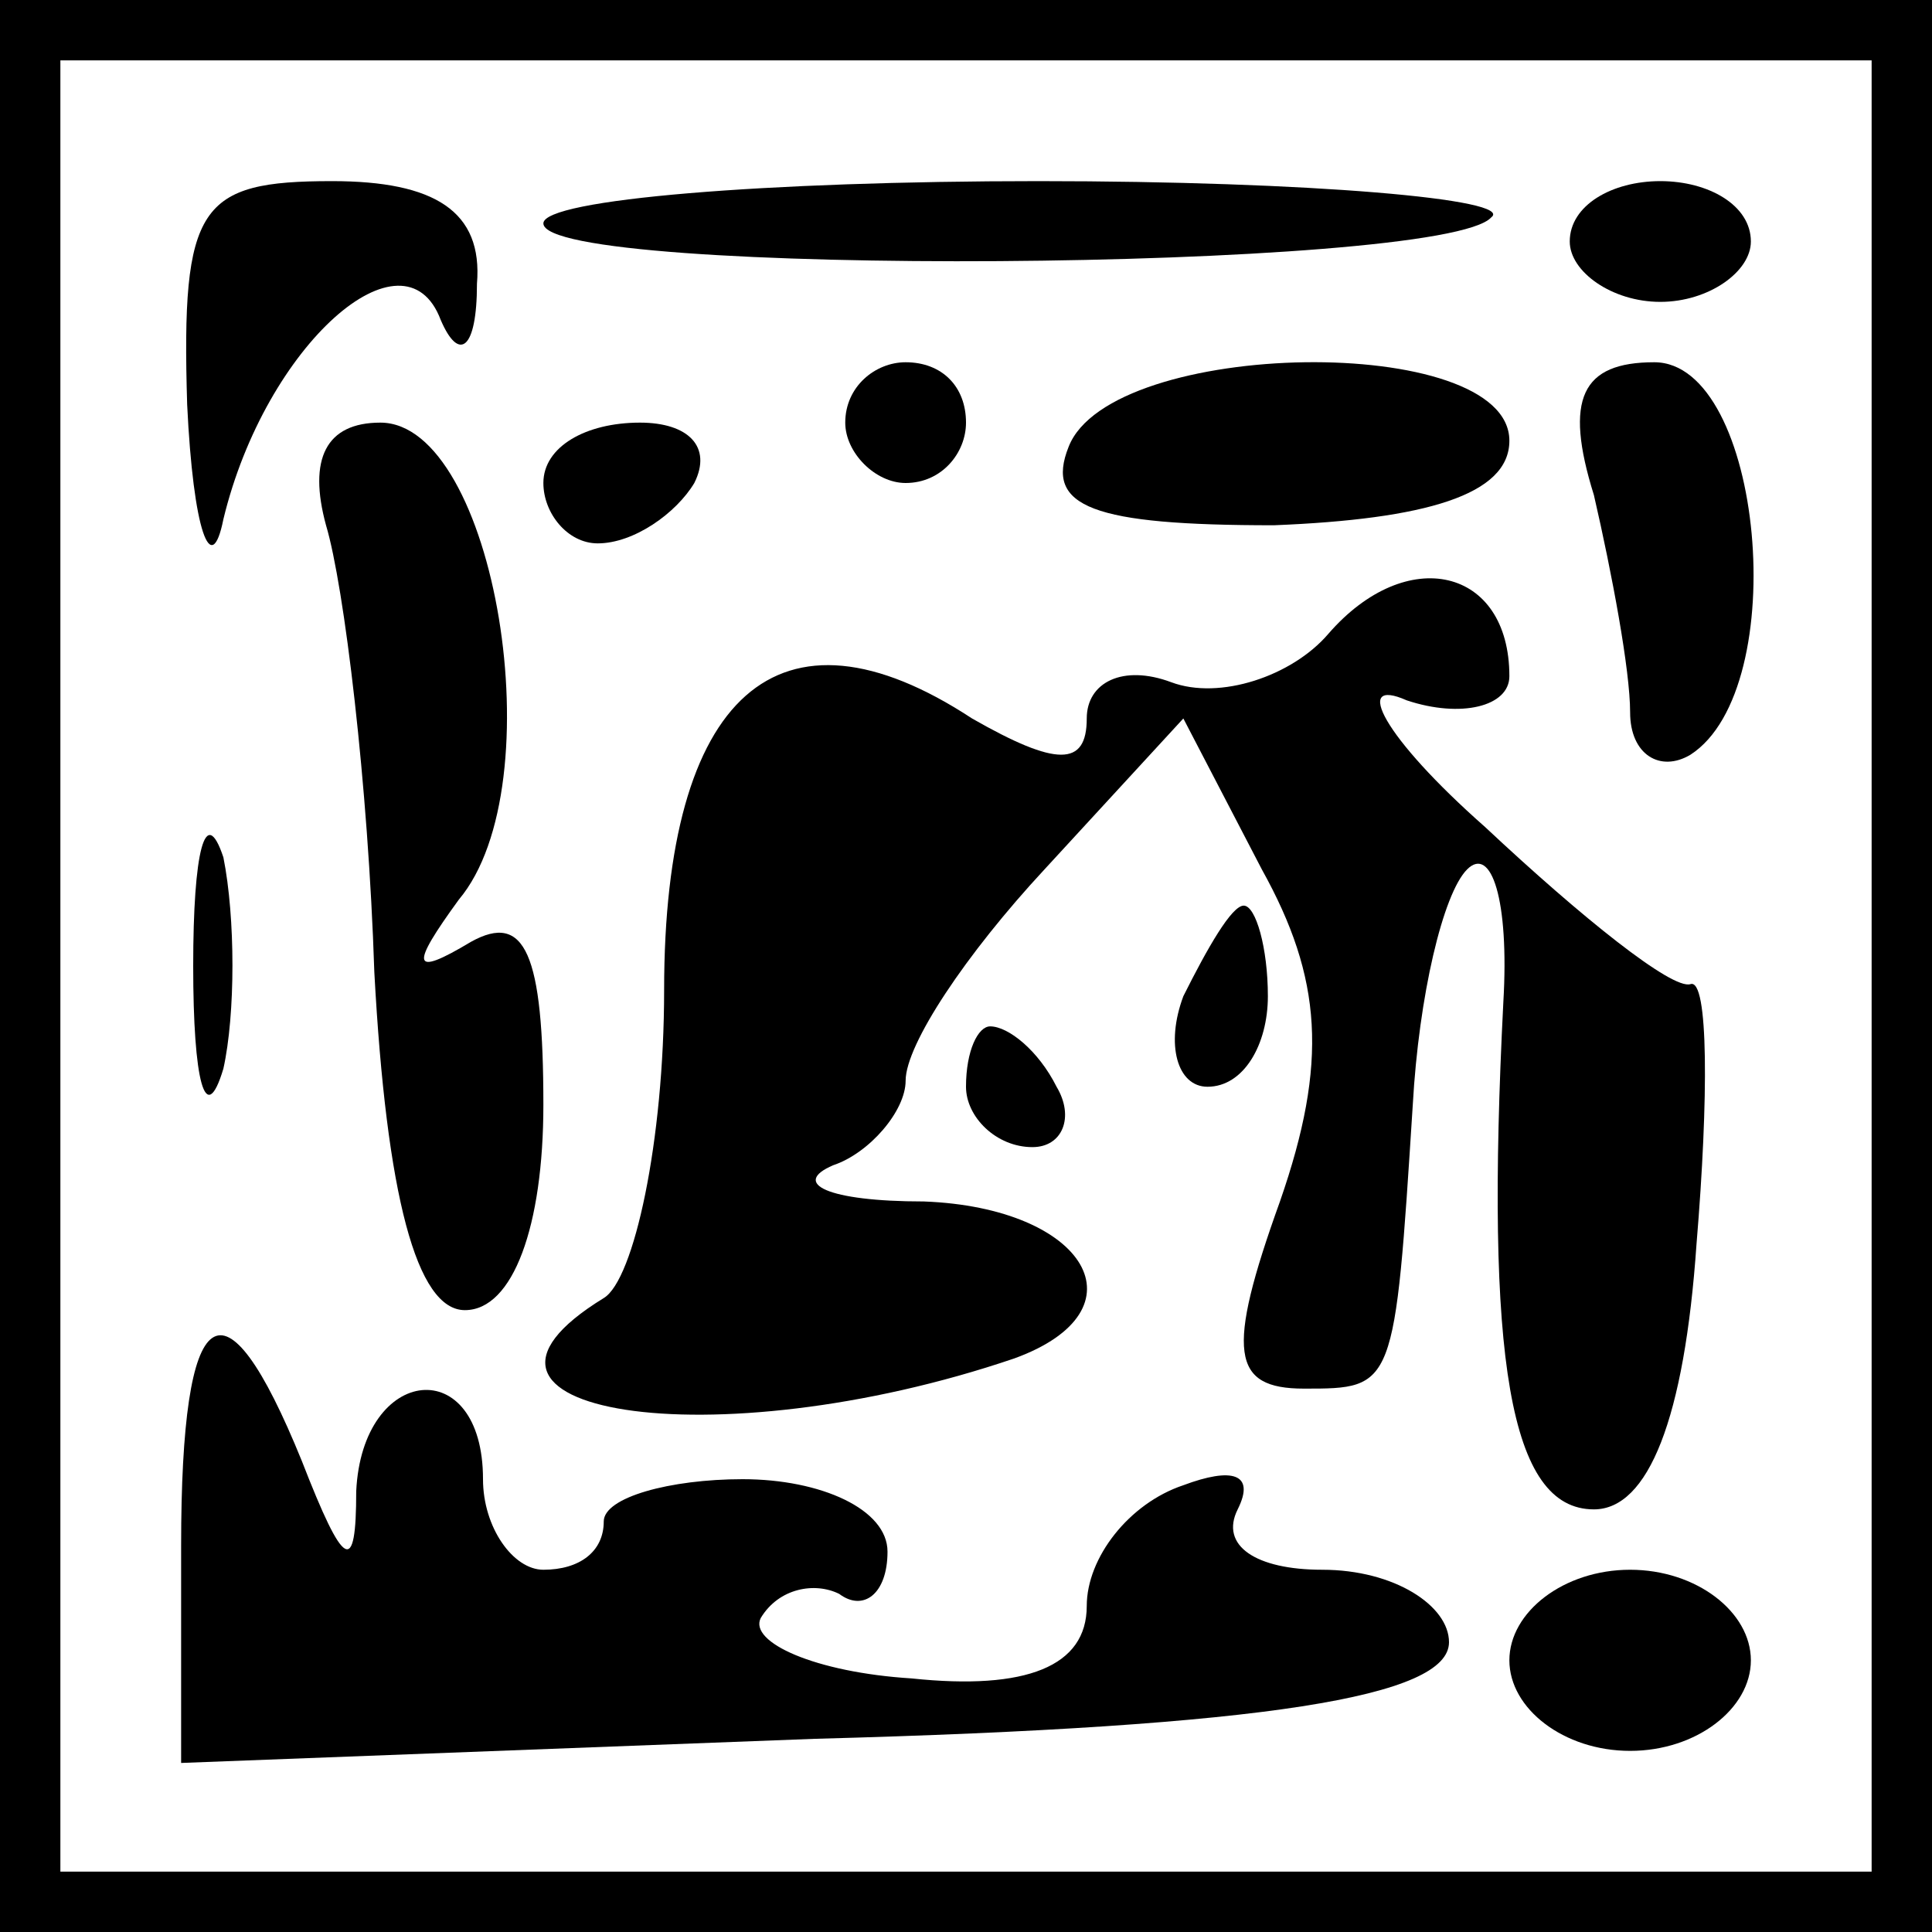 <?xml version="1.0" standalone="no"?>
<!DOCTYPE svg PUBLIC "-//W3C//DTD SVG 20010904//EN"
 "http://www.w3.org/TR/2001/REC-SVG-20010904/DTD/svg10.dtd">
<svg version="1.0" xmlns="http://www.w3.org/2000/svg"
 width="32pt" height="32pt" viewBox="0 0 32 32"
 preserveAspectRatio="xMidYMid meet">
<rect x="0" y="0" width="32" height="32" fill="#808080" stroke="none"/>
<g transform="translate(0,32) scale(0.1,-0.1)"
fill="#000000" stroke="none">
<path fill="#000000" stroke="none" d="M0 160 l0 -160 160 0 160 0 0 160 0
160 -160 0 -160 0 0 -160z"/>
<path fill="#ffffff" stroke="none" d="M310 160 l0 -150 -150 0 -150 0 0 150
0 150 150 0 150 0 0 -150z"/>
<path fill="#000000" stroke="none" d="M31 253 c1 -21 4 -29 6 -19 7 29 30 49
36 33 3 -7 6 -5 6 6 1 12 -7 17 -24 17 -22 0 -25 -4 -24 -37z"/>
<path fill="#000000" stroke="none" d="M90 283 c0 -9 149 -8 157 1 4 3 -30 6
-75 6 -45 0 -82 -3 -82 -7z"/>
<path fill="#000000" stroke="none" d="M260 280 c0 -5 7 -10 15 -10 8 0 15 5
15 10 0 6 -7 10 -15 10 -8 0 -15 -4 -15 -10z"/>
<path fill="#000000" stroke="none" d="M140 250 c0 -5 5 -10 10 -10 6 0 10 5
10 10 0 6 -4 10 -10 10 -5 0 -10 -4 -10 -10z"/>
<path fill="#000000" stroke="none" d="M177 246 c-4 -10 4 -13 34 -13 25 1 39
5 39 14 0 18 -66 17 -73 -1z"/>
<path fill="#000000" stroke="none" d="M264 238 c3 -13 6 -29 6 -36 0 -7 5
-10 10 -7 17 11 12 65 -6 65 -12 0 -15 -6 -10 -22z"/>
<path fill="#000000" stroke="none" d="M54 233 c3 -10 7 -43 8 -74 2 -37 7
-56 15 -56 8 0 13 14 13 34 0 25 -3 32 -12 27 -10 -6 -10 -4 -2 7 16 19 6 79
-13 79 -9 0 -12 -6 -9 -17z"/>
<path fill="#000000" stroke="none" d="M90 240 c0 -5 4 -10 9 -10 6 0 13 5 16
10 3 6 -1 10 -9 10 -9 0 -16 -4 -16 -10z"/>
<path fill="#000000" stroke="none" d="M220 215 c-6 -7 -18 -11 -26 -8 -8 3
-14 0 -14 -6 0 -8 -5 -8 -19 0 -32 21 -51 4 -51 -45 0 -25 -5 -48 -10 -51 -31
-19 18 -27 68 -10 22 8 12 25 -15 26 -16 0 -22 3 -15 6 6 2 12 9 12 14 0 6 10
21 23 35 l23 25 13 -25 c10 -18 11 -32 3 -55 -9 -25 -8 -31 4 -31 15 0 15 0
18 47 1 18 5 35 9 39 4 4 7 -5 6 -22 -3 -59 1 -84 15 -84 9 0 15 15 17 44 2
24 2 44 -1 43 -3 -1 -18 11 -34 26 -17 15 -22 25 -13 21 9 -3 17 -1 17 4 0 18
-17 22 -30 7z"/>
<path fill="#000000" stroke="none" d="M32 160 c0 -19 2 -27 5 -17 2 9 2 25 0
35 -3 9 -5 1 -5 -18z"/>
<path fill="#000000" stroke="none" d="M196 155 c-3 -8 -1 -15 4 -15 6 0 10 7
10 15 0 8 -2 15 -4 15 -2 0 -6 -7 -10 -15z"/>
<path fill="#000000" stroke="none" d="M160 140 c0 -5 5 -10 11 -10 5 0 7 5 4
10 -3 6 -8 10 -11 10 -2 0 -4 -4 -4 -10z"/>
<path fill="#000000" stroke="none" d="M30 64 l0 -36 105 4 c75 2 105 7 105
16 0 6 -9 12 -21 12 -11 0 -17 4 -14 10 3 6 -1 7 -9 4 -9 -3 -16 -12 -16 -20
0 -10 -10 -14 -29 -12 -16 1 -27 6 -25 10 3 5 9 6 13 4 4 -3 8 0 8 7 0 7 -11
12 -24 12 -12 0 -23 -3 -23 -7 0 -5 -4 -8 -10 -8 -5 0 -10 7 -10 15 0 21 -20
19 -21 -2 0 -14 -2 -13 -9 5 -13 32 -20 27 -20 -14z"/>
<path fill="#000000" stroke="none" d="M250 45 c0 -8 9 -15 20 -15 11 0 20 7
20 15 0 8 -9 15 -20 15 -11 0 -20 -7 -20 -15z"/>
</g>
</svg>
